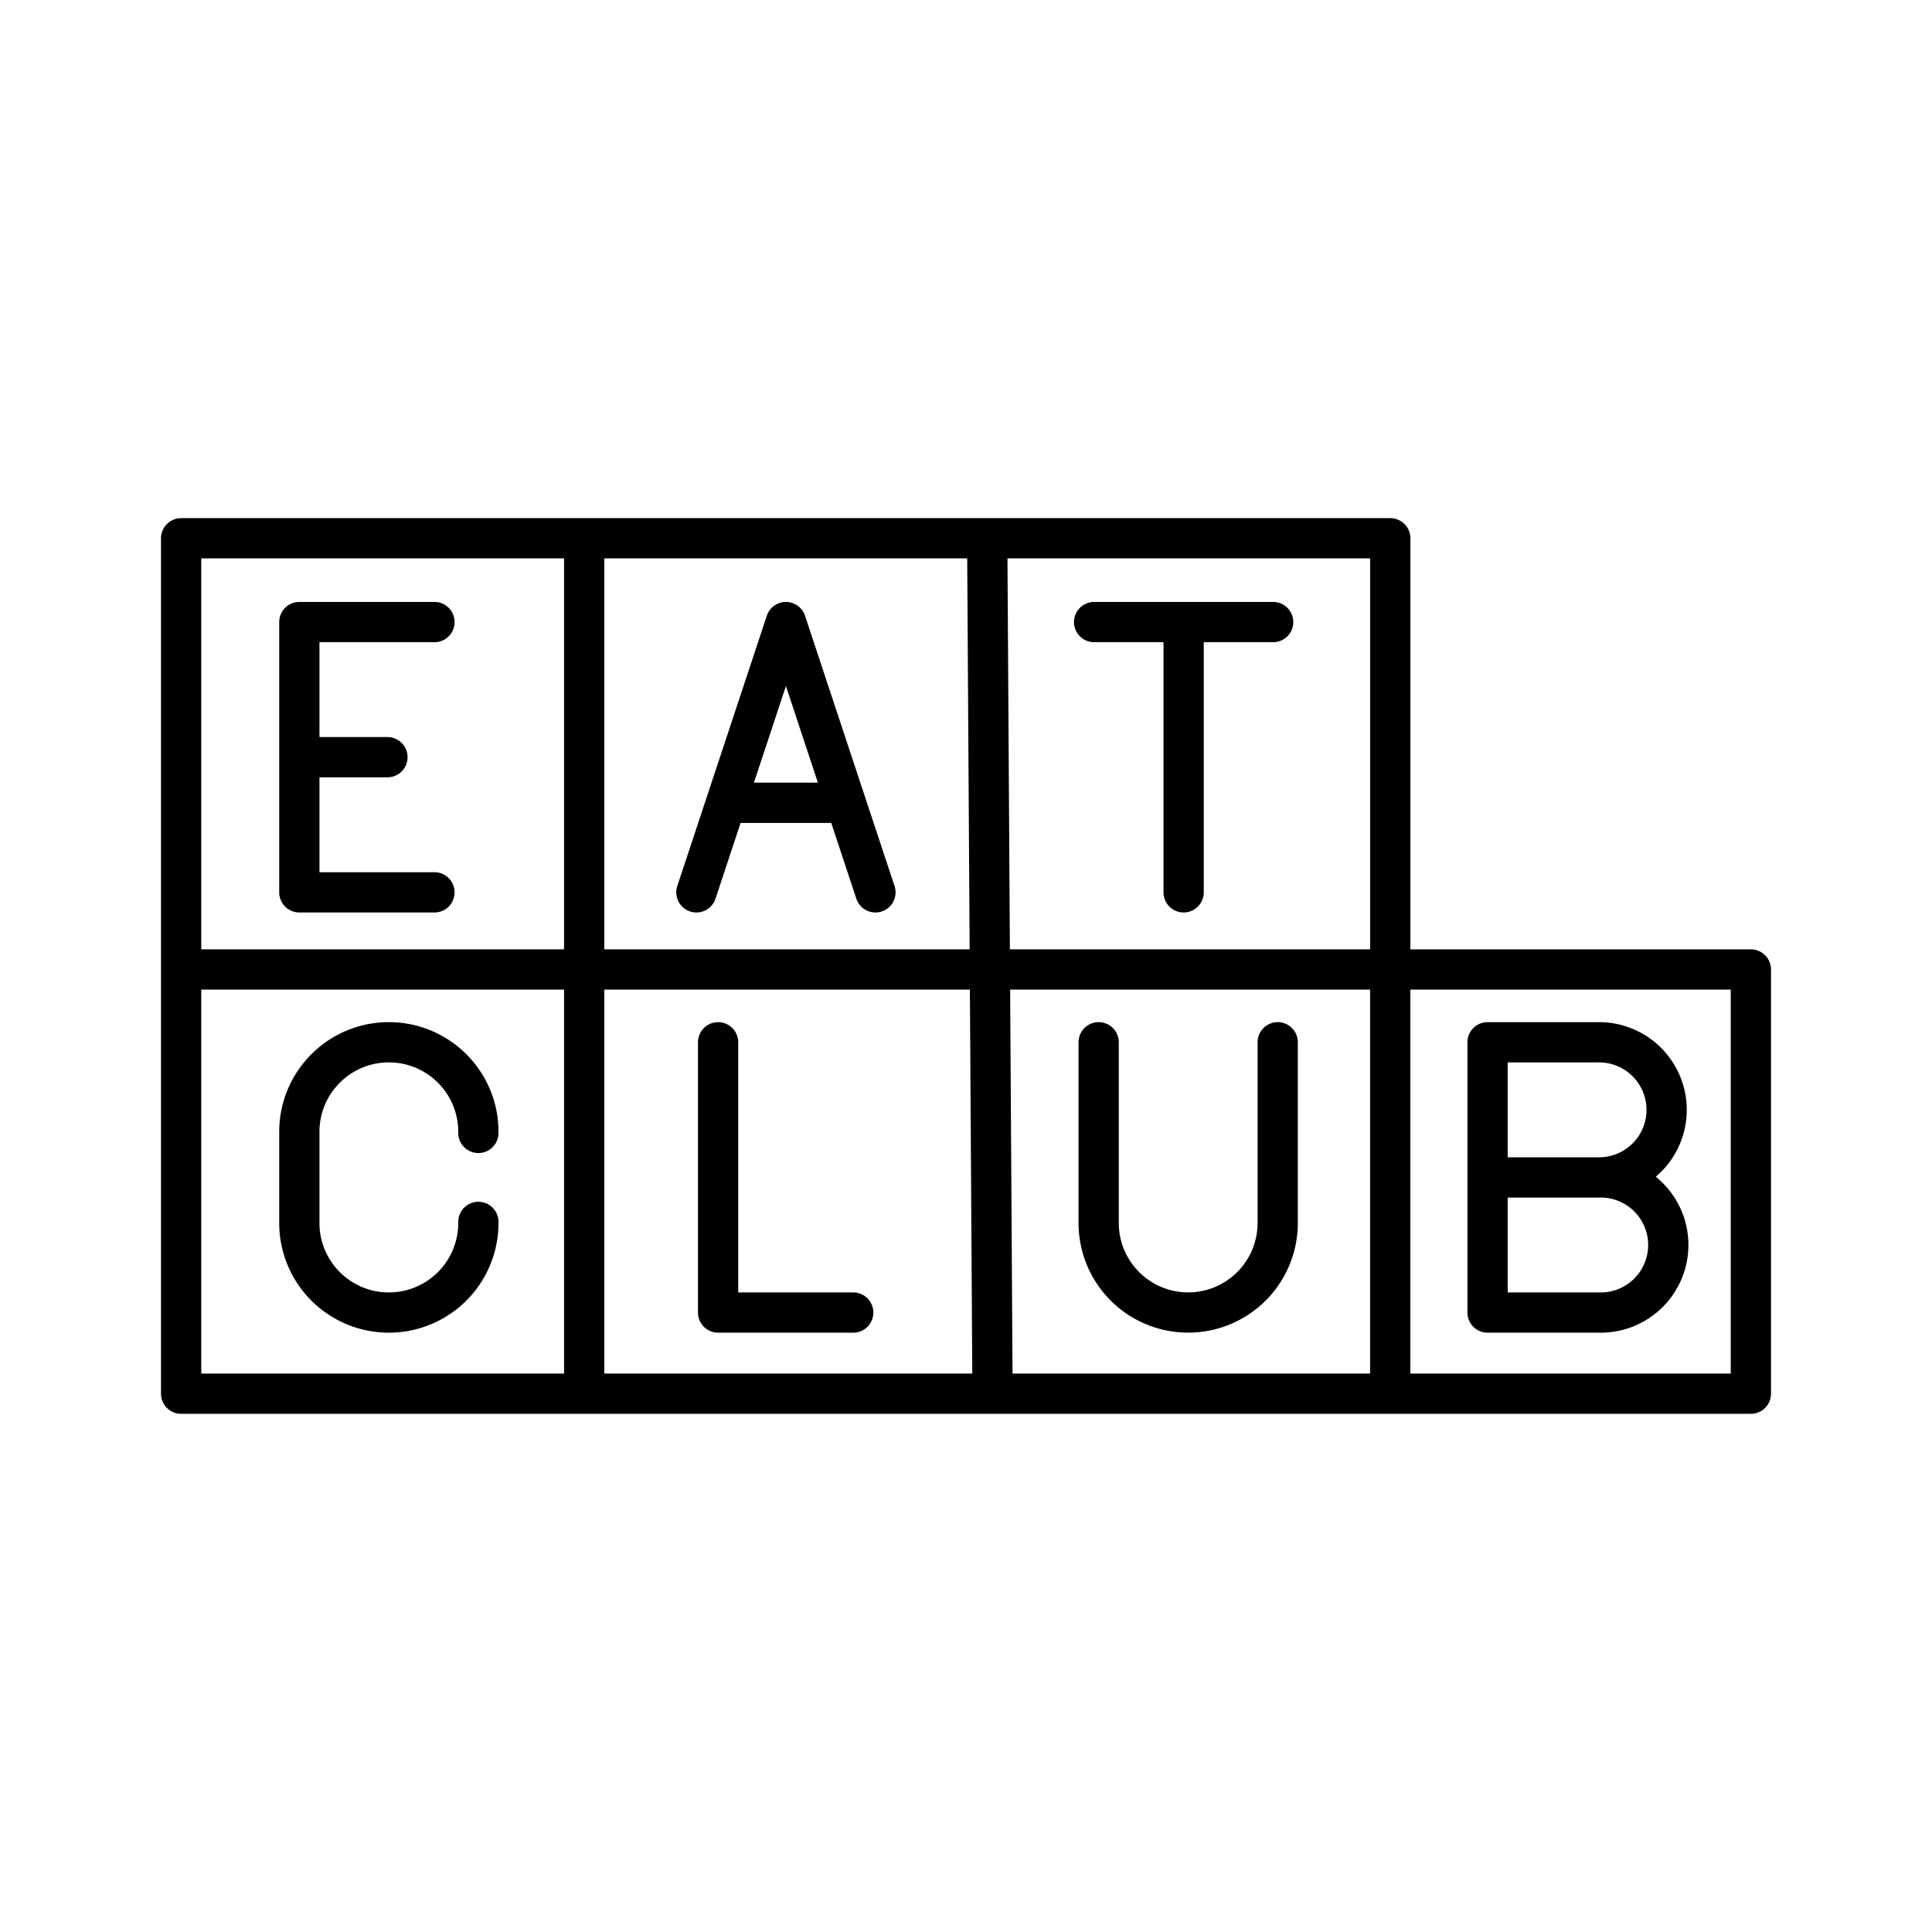 <svg xmlns="http://www.w3.org/2000/svg" width="3em" height="3em" viewBox="0 0 48 48"><path fill="none" stroke="currentColor" stroke-linecap="round" stroke-linejoin="round" d="M39.728 29.253a1.679 1.679 0 1 1 0 3.357h-2.77v-6.715h2.77a1.679 1.679 0 1 1 0 3.358m0 0h-2.77m-9.662-3.358v4.49a2.224 2.224 0 1 0 4.448 0v-4.49m-13.903 0v6.715h3.357m-9.313-2.252v.028a2.224 2.224 0 0 1-2.224 2.224h0a2.224 2.224 0 0 1-2.224-2.224V28.12c0-1.229.996-2.225 2.224-2.225h0c1.229 0 2.224.996 2.224 2.225v.027m15.298-12.692h4.448m-2.224 6.715v-6.715m-8.393 4.49h-2.975m-.737 2.225l2.224-6.715l2.224 6.715M7.437 18.812h2.189m1.168 3.358H7.437v-6.715h3.357"/><path fill="none" stroke="currentColor" stroke-linecap="round" stroke-linejoin="round" d="M4.5 24.086h39v10.54h-39zm0-10.713h30.041v10.712H4.5zm10.014.001v21.252m10.013-21.252l.132 21.252m9.881-10.54v10.54"/></svg>